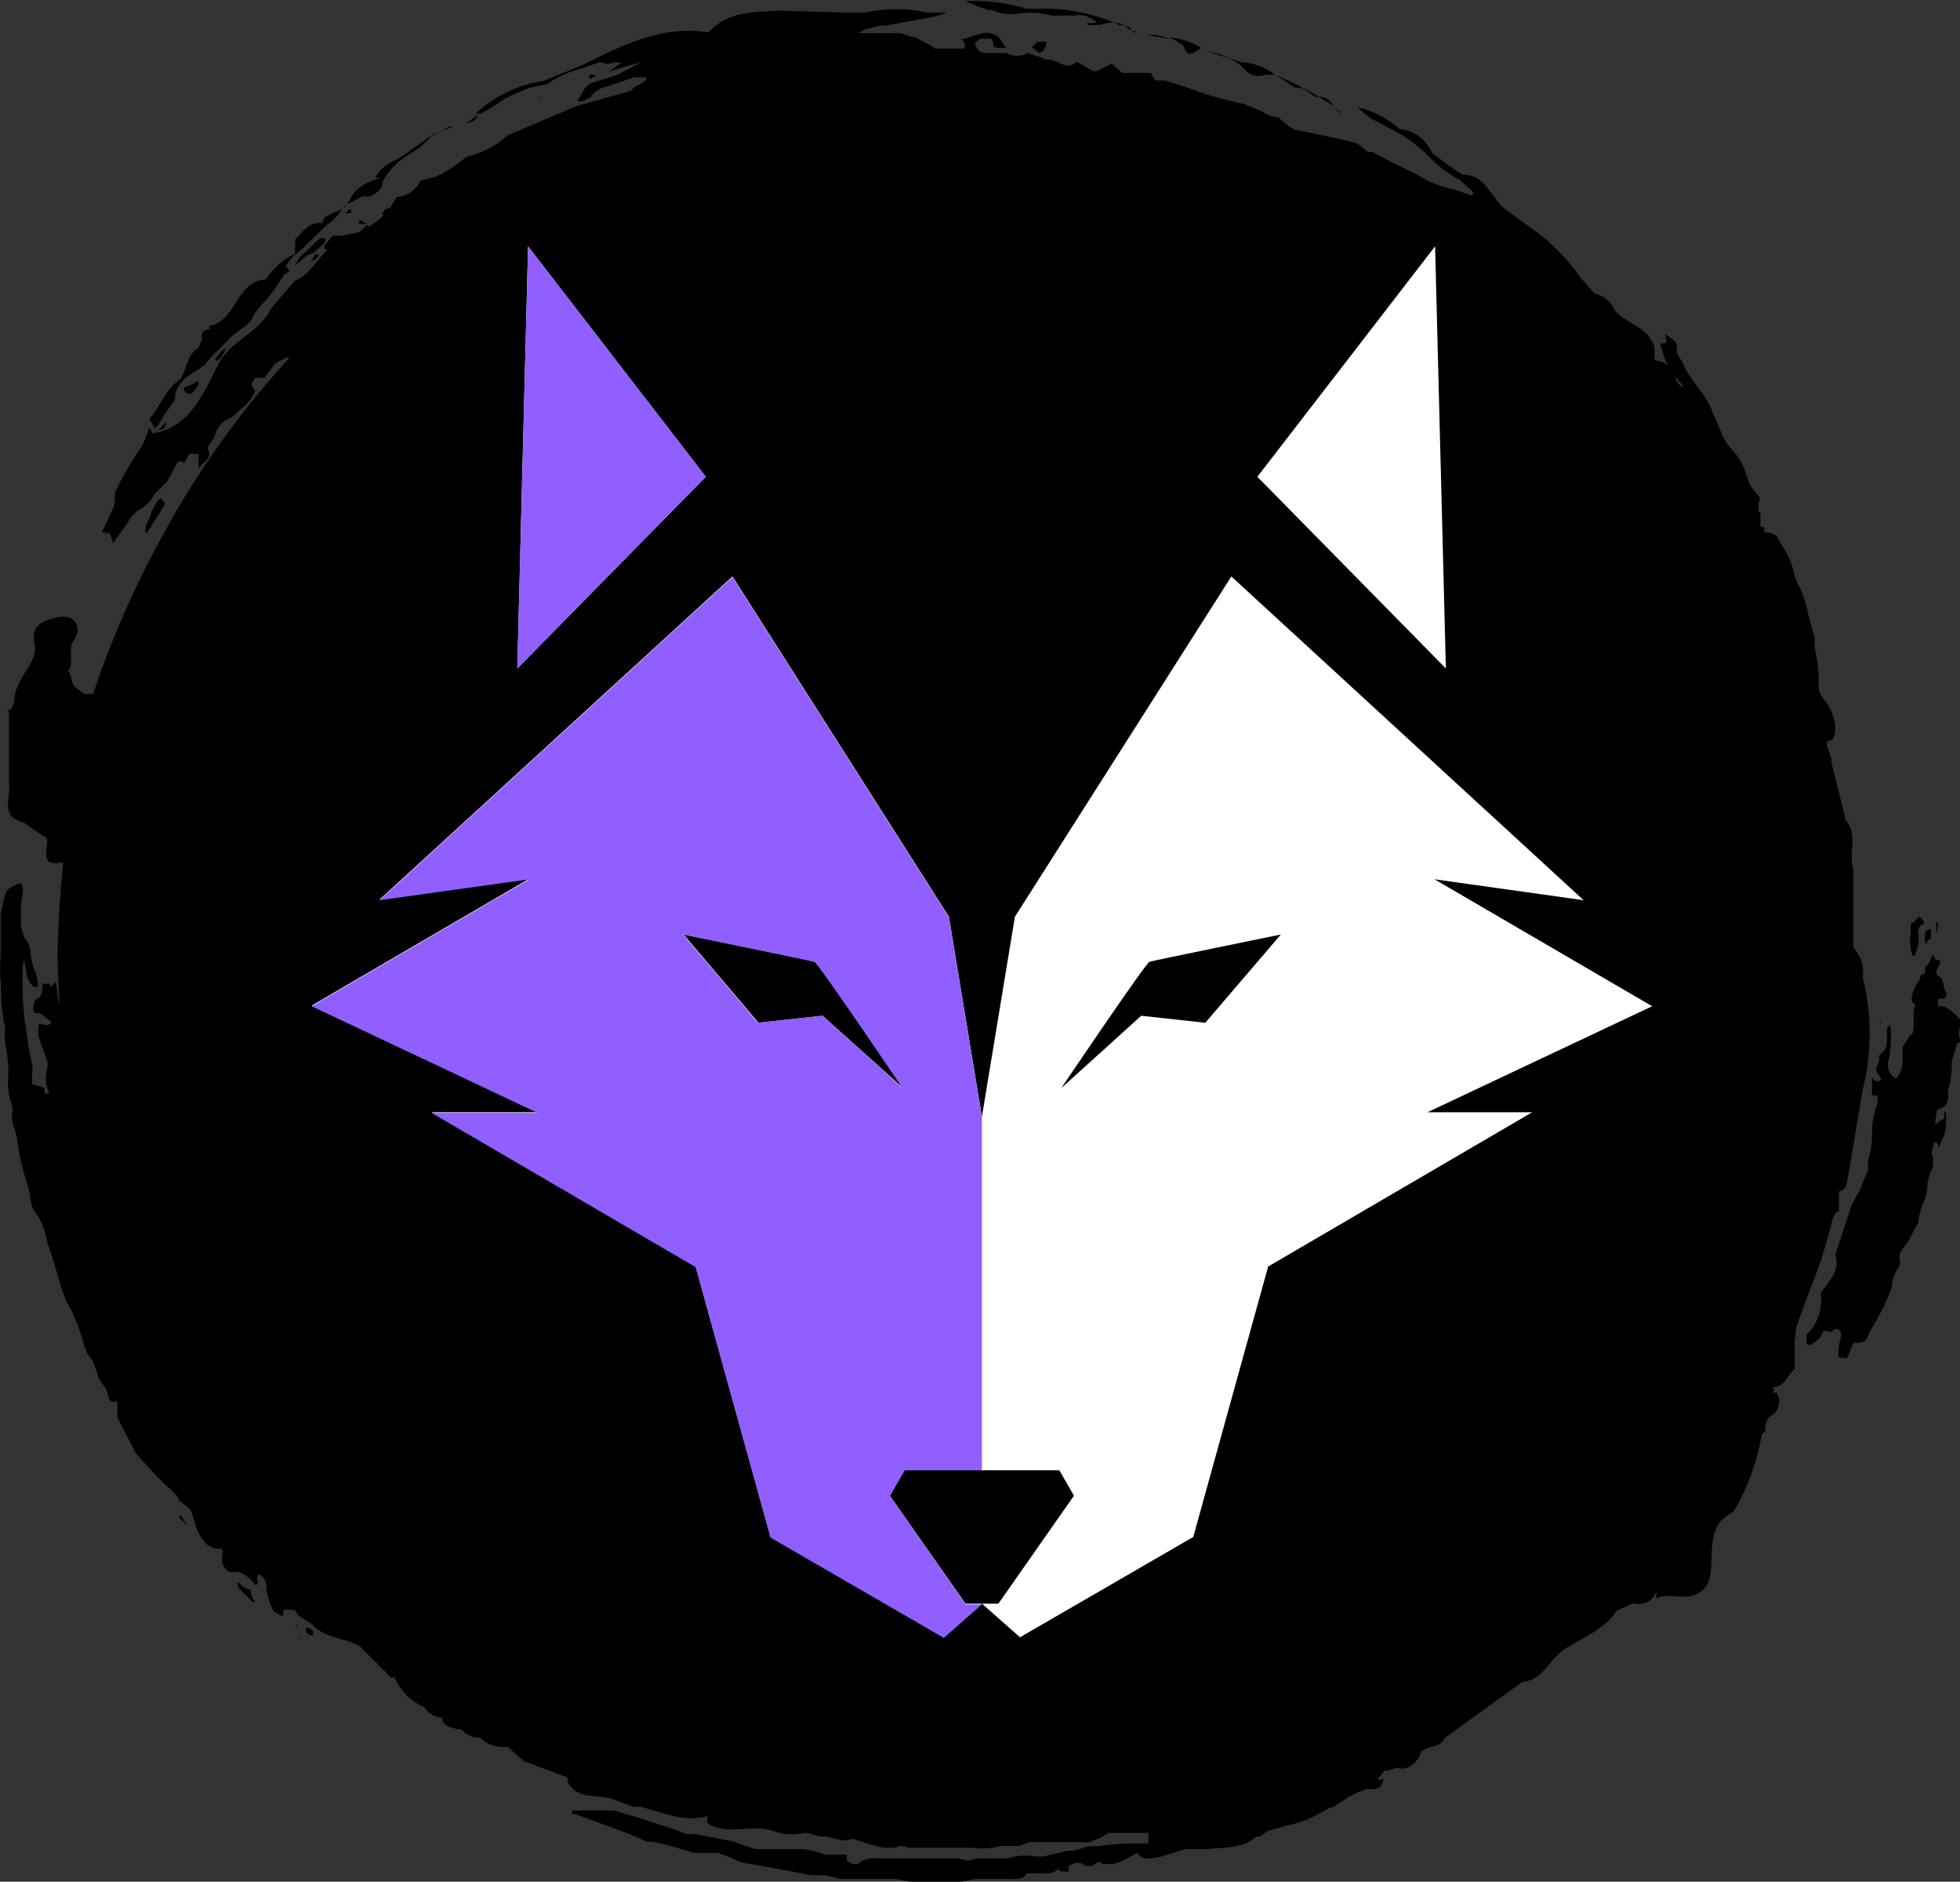 <?xml version="1.0" encoding="utf-8"?>
<!-- Generator: Adobe Illustrator 26.0.1, SVG Export Plug-In . SVG Version: 6.00 Build 0)  -->
<svg version="1.1"
	 id="svg23" sodipodi:docname="logo.svg" xmlns:inkscape="http://www.inkscape.org/namespaces/inkscape" xmlns:sodipodi="http://sodipodi.sourceforge.net/DTD/sodipodi-0.dtd" xmlns:svg="http://www.w3.org/2000/svg"
	 xmlns="http://www.w3.org/2000/svg" xmlns:xlink="http://www.w3.org/1999/xlink" x="0px" y="0px" viewBox="0 0 308.8 296.4"
	 style="enable-background:new 0 0 308.8 296.4;" xml:space="preserve">
<rect x="0" y="0" width="308.8" height="296.4" fill="#333333" stroke="none"/>
<style type="text/css">
	.st0{fill:none;stroke:#606060;stroke-miterlimit:10;}
	.st1{fill:#FFFFFF;}
	.st2{fill:none;}
	.st3{fill:#915EFF;}
</style>
<sodipodi:namedview  bordercolor="#000000" borderopacity="0.25" id="namedview25" inkscape:deskcolor="#d1d1d1" inkscape:pagecheckerboard="0" inkscape:pageopacity="0.0" inkscape:showpageshadow="2" pagecolor="#ffffff">
	</sodipodi:namedview>
<g id="SvgjsG2685" transform="matrix(0.982,0,0,0.982,-0.055,0)">
	<g id="g17">
		<path id="path3" d="M57.6,35.9H59l-1.2-0.6L57.6,35.9z M61.4,34.2c0,0.3,0,0.3,0.3,0.3l1.2-0.9C62.2,33.3,61.9,33.3,61.4,34.2z
			 M50,42l0.9-0.6c0.3-0.3,0.3-0.6,0.3-0.6h-0.6L50,42C49.7,41.7,49.7,42,50,42z M56.4,33.6h-0.3l-0.6,0.6h0.9L56.4,33.6z
			 M50.3,40.6l1.7-1.5c0.3-0.3,0.3-0.6,0.3-0.9h-0.9L48,41.4l-0.6,1.2l2-1.7L50.3,40.6z"/>
		<path id="path5" d="M28.1,64.2v-0.6c0.2-1.3,1-2.4,2-3.2l2.6-1.7l1.5-1.7l2-2l1.2-1.2l1.2-0.9c1-0.6,1.9-1.5,2.3-2.6l1.2-1.5
			c1.1-1.1,2.1-2.4,2.9-3.8l0.6-0.9l0.9-0.6l-0.6-0.9l1.2-1.5c2.3-1.7,4.1-4.1,6.4-5.8l0.9-0.9c0.3-0.7,0.8-1.3,1.5-1.7l2.3-1.2h1.2
			c0.9-0.3,1.6-1,2-1.7v-0.6c0.9-1.7,2.2-3.1,3.8-4.1l2.3-1.5l0.6-0.6l1.2-1.2l2.9-1.5h0.6l-3.2,1.2l-4.1,2.9
			c-1.7,1.5-4.1,1.7-5.2,4.1h0.9c-2,0.6-4.1,1.5-5,3.5s-2.3,1.7-3.5,2.6c-0.5,0.1-0.9,0.6-0.9,1.2c-2.3-0.3-3.2,1.5-4.4,2.6v2.3
			c-1.9,0.9-3.5,2.3-4.7,4.1C38,45.2,38,51.1,34,52.2h-0.3c-0.1,0.2-0.1,0.4,0,0.6c-0.9,0-1.5,0.6-1.2,1.5l-0.6,1.5
			c-2,1.2-1.7,3.2-2.9,5c-2.3,1.5-3.2,4.4-5,6.4l0.9,1.5l0.6-0.6C26.3,66.6,27.2,65.4,28.1,64.2z M156.9,1l1.7,0.6h0.6
			c1.3,0.6,2.7,0.8,4.1,0.6c1.8-0.3,3.7-0.2,5.5,0.3h3.5c1.2-0.3,2.5,0.1,3.5,0.9c0.1,0.1,0.1,0.2,0,0.3h-1.2
			c-0.1,0.1-0.1,0.2,0,0.3h2c1.2-0.5,2.6-0.5,3.8,0c0.6,0,0.3,0.3,0.6,0.6l1.5,0.6h-0.6C181.3,4,180.4,4,179.6,4
			c-3.9-1.8-8.2-2.7-12.5-2.6h-2.3c-3.4-1-6.9-1.4-10.5-1.2h0.6L156.9,1z M178.1,10h0.6H178.1z M200,11.4c0.8,0.8,1.9,1,2.9,0.6h1.7
			c-1.5-1.2-3.3-1.9-5.2-2l-2-0.6l1.5,0.9L200,11.4z M190.1,7.7c0,0.3,0.3,0.6,0.6,0.9h0.6l1.5-0.9c-1.5-0.9-3.2-1.5-5-1.7l2,1.2
			L190.1,7.7z M211.6,15.5L214,17C213.4,16.1,212.8,15.5,211.6,15.5z"/>
		<path id="path7" d="M288.2,213l1.7-4.7l1.7-4.4c0.6-1.5,1.7-5.2,2.3-7.6c0.1-0.7,0.4-1.4,0.9-2h0.3v-3.2c1.5-0.3,1.2-1.7,1.5-2.6
			l2.3-13.7c1.5-5.9,1.5-12.1,0-18.1c0.3-1.7-0.3-3.4-1.5-4.7v-12.5c-0.9-2.6,0.9-5.5-1.2-7.9l-2.3-9.3c0-0.2,0-0.4,0-0.6l-0.6-1.7
			c-0.2-0.4-0.2-0.8,0-1.2h0.3c0.9,0,0.9-1.5,0.9-2.6c-0.2-1.1-0.6-2.2-1.2-3.2l-0.9-1.2c-0.4-0.6-0.6-1.3-0.6-2
			c0.1-2-0.1-3.9-0.6-5.8v-1.7c-0.6-2-1.2-4.4-1.7-6.4l-0.6-1.5c-0.6-1-1-2.1-1.2-3.2c-0.2-0.8-0.5-1.6-0.9-2.3l-1.7-2.9
			c-0.5-0.4-1.1-0.6-1.7-0.6h-0.3v-0.9h-0.6v-2.3h-0.3v-0.6c0-0.1,0-0.2,0-0.3v-0.6c0.3-0.6,0.3-0.9-0.3-1.5
			c-0.5-0.5-0.9-1.1-1.2-1.7l-0.6-1.7c-0.4-1.3-1.1-2.5-2-3.5c-0.6-0.6-1.1-1.3-1.5-2l-2-4.7c-0.4-1-1-2-1.7-2.9l-1.7-2.3
			c-0.5-0.7-0.9-1.5-1.2-2.3l-0.6-0.9c-0.3-0.4-0.4-1-0.3-1.5c0-0.5-0.2-0.9-0.6-1.2l-1.2-0.9v0.6c0.3,0.6,0,0.9-0.3,0.9h-0.6
			l0.9,2.9l0.9,1.5l2,2.6h-0.3l-0.6-0.6L269,61c-0.3-1.8-1.7-3.1-3.5-3.2v-2c-0.9-3.5-4.7-3.8-6.4-6.1c-0.6-1.4-1.8-2.3-3.2-2.6
			l-2.3-2.6c-2.4-3.5-5.5-6.4-9-8.7l-2.3-1.7l-1.2-0.9c-2-2-2.9-5.2-6.4-5.2l-2.3-1.5l-2.6-2c-0.9-2.1-2.9-3.6-5.2-3.8
			c-1.9-1.7-4.2-2.9-6.7-3.5l0.6,0.6L220,19l3.8,2c2.3,1.2,4.3,2.8,6.1,4.7c1.3,1.3,2.8,2.3,4.4,3.2l1.7,1.5
			c0.3,0.3,0.6,0.6,0.3,0.9H236l-2.6-0.9c-2.1-0.4-4.1-1.2-5.8-2.3l-3.5-1.7l-3.8-2h-0.6c-0.9-0.3-1.2-1.2-2.3-1.5l-2.3-0.6
			l-7.3-1.5c-1-0.5-1.9-1.2-2.6-2c-0.9,0-1.8-0.3-2.6-0.9l-2.9-1.2c-2.8-0.6-5.5-1.3-8.2-2.3l-1.7-0.6l-2.9-0.9h-1.5l-0.6-0.9v-0.3
			h-4.7l-1.7-1.5l-1.2,0.6l-1.2,0.6h-0.6l-2.6-1.5c-1.7,1.7-3.2-0.6-4.7-0.3L165,8.5c-1.1,0.6-2.4,0.6-3.5,0H158
			c-0.9-0.1-1.5-0.9-1.5-1.7l0.9-0.6h1.7c0.2,0.3,0.3,0.6,0.3,0.9c0,0.6,0.6,0.6,1.5,0.6h0.6L160.3,6c-0.8-0.7-1.9-0.9-2.9-0.6
			l-2.9,0.9h-0.3c0.9,0.6,0.6,0.9,0.6,1.5h-4.7L149,7.1l-2.3-1.2h-0.3l-2-0.6h-6.7l1.2-0.6l2.3-0.6h0.9l5-0.9l3.2-0.6L152,2h-3.2
			c-3.3-0.7-6.6-0.7-9.9,0H135l-9.9-0.3c-4.1,0.3-8.2,0-11.4,3.5c-7.3-1.2-13.7,2-20.1,5.2L87.2,13c-4.1,0.6-7.8,2.4-10.8,5.2h0.9
			l1.5-0.9l2.3-1.5l3.8-1.7l2.9-0.6c1.8-1.2,3.7-2.1,5.8-2.6l2.6-0.9h0.6c0.3,0.6,1.5,0,2,0h0.6c0.3,0,0.3,0.3,0,0.3l-1.7,1.2
			l2.9-0.9l2.3-0.6l-3.8,2l-3.8,1.2c-0.8,0.2-1.4,0.8-1.7,1.5l-0.9,1.5h0.9l1.2-0.6c0.6-0.9,1.5-1.5,2.6-1.7l4.4-1.5h1.5
			c0.2-0.1,0.4,0,0.4,0.1c0.1,0.2,0,0.4-0.1,0.4l0,0c-0.6,0.6-1.7,0.9-2.3,1.5h0.6L92.6,17l-11.1,4.7c-1.9,1.7-4.2,2.9-6.7,3.5
			c-1.5,1.3-3.1,2.4-5,3.2L67.5,29c-0.7,1.5-2.1,2.5-3.8,2.6l-0.9,1.5c-0.9,1.3-2.1,2.4-3.5,3.2H59V36l-0.6,0.6l-0.6,0.6l-2.9,0.6
			h-1.5l-1.2,1.5C52,39.7,52,40,52.3,40h0.3c-1.7,1.7-2.9,4.1-5.2,5l-3.8,4.4c-1.7,3.5-5.2,4.7-7.6,7.6c-2.3,2.9-4.1,11.4-11.4,12.5
			L24,68.6L23.5,70c-0.3,0.8-0.6,1.6-1.2,2.3c-1.3,2-2.5,4-3.5,6.1c-0.3,0.4-0.4,1-0.3,1.5c0,0.8-0.2,1.6-0.6,2.3l-1.5,3.2H17
			c0.9,0,0.9,0.9,1.2,1.7l2.3-3.2c0.4-0.8,1-1.5,1.7-2c1.1-0.6,2.1-1.5,2.6-2.6l0.9-0.9l1.2-1.2l1.7-3.2h0.6c0.3,0.3,0.3,0.3,0.6,0
			l0.6-1.2h1.5v2.3l1.5-1.5c0.3-0.5,0.3-1,0-1.5c0-0.3,0.1-0.6,0.3-0.9c0.4-0.4,0.7-0.9,0.9-1.5c0.3-1.2,1.2-2.2,2.3-2.6l0.9-0.6
			l0.9-0.9c1-0.7,1.8-1.7,2.3-2.9l-0.6-0.9c0-0.3,0.3-0.9,0.6-1.2h1.5l1.7-2.3l1.7-0.9h0.6c-6,6.5-11.3,13.5-16,21h-0.3h0.3
			C24,88.9,18.8,99.9,15,111.3h-1.5l-1.5-1.2c-0.6-0.6-0.3-2-1.2-2.6h0.3c0.9-1.5-0.3-3.5,0.9-5s0.3-4.1-2.6-3.5s-4.4,1.5-3.8,4.4
			s-2.9,5.2-3.2,8.4c-0.3,3.2-1.5,1.5-0.9,2.6v11.4c0.3,2.3-1.5,5.2,2.3,6.1l3.8,2.6c0.3,1.5-1.5,4.7,2.6,3.8
			c-0.5,4.8-0.8,9.7-0.9,14.6c0,3.2,0.3,6.4,0.3,9.6v-1.2c-0.3-1.2-0.3-2.3-0.6-3.8l-0.9,0.9v-0.6H6.9c0,1.5-0.3,2.3-1.2,2.6
			c-0.2,0.4-0.3,1-0.3,1.5c0,0.3,0.3,0.9,0.6,0.6s1.2,0.6,2,1.2c0.9,0.6-0.6,0.9-1.2,0.6c-0.6-0.3-0.6,0.3-0.6,0.9v0.9l1.5,4.4
			c0,0.9-0.3,1.7-0.3,2.6c0,0.8,0.2,1.6,0.6,2.3H7.2v-0.9l-2-0.6v-1.7c0.1-0.5,0.1-1,0-1.5c-0.4-1.7-0.7-3.5-0.9-5.2
			c-0.6-3.4-0.7-6.8-0.6-10.2c0-0.5,0.1-1,0.3-1.5v0.6c0.1,0.5,0.2,1,0.3,1.5c0,0.4,0.1,0.8,0.3,1.2c0.3,0.6,0.6,1.2,1.2,1.2
			s0.3-0.3,0.3-0.6c0-0.5-0.1-1-0.3-1.5c-0.5-1.2-0.8-2.5-0.9-3.8c-0.1-0.7-0.4-1.4-0.9-2c-0.4-0.8-0.6-1.7-0.6-2.6v-2.3
			c0-0.9,0.3-1.7,0.3-2.6c0.1-0.4,0-0.8-0.3-1.2H3.1c-2.3,1.2-2,0.6-2.9,4.7v5.2c0,2-0.3,4.1,0,6.1c0,2.2,0.1,4.5,0.6,6.7
			c0.1,0.5,0.1,1,0,1.5c0,0.9,0.1,1.8,0.3,2.6c0.2,1.2,0.3,2.5,0.3,3.8c-0.2,1.7,0,3.4,0.6,5c0.1,0.4,0.1,0.8,0,1.2
			c-0.1,0.8,0,1.6,0.3,2.3c0.3,0.9,0.5,1.7,0.6,2.6c0.3,2.2,0.8,4.3,1.5,6.4c0.3,0.9,0.5,1.9,0.6,2.9c0.1,0.7,0.4,1.4,0.9,2
			c0.7,1,1.2,2.2,1.5,3.5c0.2,1,0.5,2,0.9,2.9l1.2,4.1c0.4,1.5,0.9,3,1.7,4.4c1,1.9,1.8,4,2.3,6.1l0.6,1.5c0.7,0.8,1.2,1.8,1.5,2.9
			c0.2,0.9,0.6,1.6,1.2,2.3c0.3,0.4,0.5,0.9,0.6,1.5c0.3,0.9,0.6,1.2,1.2,0.9h0.3v2.6l1.5,2.9l1.5,2.9l3.2,3.5l1.2,1.2
			c0.9,0.9,2,1.5,2.6,2.9l1.2,0.9c0.5,0.3,0.8,0.9,0.9,1.5l0.6,2c0.4,1,1,1.8,1.7,2.6l1.2,0.6h0.9c0.3,0.1,0.5,0.4,0.4,0.7
			c0,0,0,0.1-0.1,0.1c0,0.5,0,1,0,1.5c0.2,0.6,0.6,1.1,1.2,1.5h0.6c1.2-0.3,2.3,0.6,3.5,2h0.3c0-0.3,0.3-0.3,0-0.6V253
			c0-0.3,0.3-0.6,0.6-0.3c0.6,0.4,0.9,1.1,0.9,1.7v0.6c0.2,1.2,0.6,2.4,1.2,3.5c1.5,0.9,1.5,0.9,1.5,0.3s0-0.6,0.6-0.6h1.2l0.6,0.9
			l2.3,1.5c2,2.3,5.2,2,7.6,3.5l5,5h0.6c0.9,2.1,2.5,3.8,4.7,4.7c0.6,1,1.7,1.7,2.9,1.7c0,1.5,1.7,1.7,3.2,2
			c0.6,0.7,1.4,1.1,2.3,1.2h0.6c1.1,1.2,2.8,1.7,4.4,1.5l2.6,2.3l7,2.6v0.6c1.5,3.2,5,2,7.3,2.9l3.2,1.2h1.2c3.5,0.9,7,2.6,10.8,1.5
			c-0.1,0.4-0.1,0.8,0,1.2c3.2,2,7,0,10.5,1.2c1.6,0.6,3.3,0.7,5,0.3h0.3l2.3,0.6h0.9l2.6,0.6h0.9c0.5-0.3,1-0.3,1.5,0
			c1.4,0.5,2.9,0.9,4.4,1.2h1.7c0.6-0.4,1.4-0.4,2,0H156c1.6,0.2,3.1,0.1,4.7-0.3h2.9l1.5-0.6h9.6l1.7-0.6l1.5-0.9h6.4v1.7h-3.8
			L177,296c-1.2,0.3-2,0-2.9,0.3c-0.9,0.4-1.9,0.6-2.9,0.6l-3.8,0.9h-1.2c-1.5-0.3-3-0.2-4.4,0.3h-5.2c-0.8,0.4-1.8,0.4-2.6,0h-13.1
			c-1.1-0.2-2.3,0.1-3.2,0.9h-0.9l-0.9-0.6v-0.9h-3.5c-1.2-0.5-2.5-0.8-3.8-0.9h-7.3l-2-0.6l-1.5-0.6l-6.1-1.2h-1.5l-1.5-0.6l-6.1-2
			l-4.1-1.2h-6.4c-0.3,0-0.3,0.3-0.3,0.6h0.6c3.8,1.5,7.6,2.6,11.4,4.4h0.9l2.6,0.6l4.1,1.2h3.8l1.7,0.6l2,0.9l5,0.9l3.2,0.6
			l3.2,0.6h2.3l2.3,0.6h9l2.9,0.6h6.7l2.9-0.6h6.4c1.2,0,1.7-0.3,2-0.9h2.9c0.9,0.1,1.7-0.2,2.3-0.9c-0.3,0.3,0,0.3,0.3,0.6h1.2
			v-0.6c0-0.3,0-0.3,0.6-0.6c0.6-0.3,1.7-0.3,2,0.3h1.2l0.9-0.6c0.6,0,0.6,0,0.6,0.3h2l1.5-0.6l2.3-1.2c0.3,0.9,1.2,1.2,3.8,0.6
			l3.8-1.2h3.5c2.6-0.3,5.8,0,7.9-2h0.6l1.2-0.9l3.2-0.9c2.1-0.4,4-1.2,5.8-2.3l1.2-0.6h0.3l2.6-1.7l1.2-0.6l1.5-0.6h1.2
			c1.2-0.3,1.2-0.3,1.5-1.2c0.3-0.9,0-0.3-0.6-0.3H221l1.2-1.5h0.6c0.9-0.3,1.5-0.6,2-0.3h0.6c1.3-0.4,2.3-1.4,2.6-2.6
			c0.9-1.2,3.2-0.6,3.8-2.3l12.5-9c3.2-0.3,4.1-3.2,6.4-5c2.3-1.7,6.7-3.2,8.7-6.4l2.6-1.2h0.3c1.5,0.4,3.1-0.5,3.5-2v1.2
			c2.3-1.2,5.2,0.9,7.6-1.5s0-7.9,2.9-11.1l2-1.5c2.2-3.8,3.7-7.9,4.4-12.2l0.6-0.6c0-0.9,0-2,1.2-2.6c1.1-0.8,1.3-2.4,0.6-3.5h-0.6
			c0.2-0.3,0.2-0.6,0-0.9c2,0,2.3-2,3.5-2.9v-4.1c0-0.2,0-0.4,0-0.6C288.1,214.4,288.2,213.7,288.2,213L288.2,213z"/>
		<path id="path9" d="M76.8,18.4L75.9,19l-1.2,0.9l1.5-0.6L76.8,18.4z M94.6,12.6h0.3l0.9-0.6h-1.2L94.6,12.6z M87,15.5l-0.3,0.3H87
			V15.5z M26.7,67.7l-1.2,1.2h0.6C26.5,68.6,26.8,68.1,26.7,67.7z M35.4,57.5c0.4-0.5,0.7-1.1,0.9-1.7c-0.6,0.4-1.1,0.9-1.5,1.5
			c-0.3,0.3-0.3,0.6,0,0.6L35.4,57.5z M31.9,61.8v-0.6c-0.6,0-1.5,0.9-2.3,0.9v0.6C30.5,63.6,30.8,63.3,31.9,61.8z M215.1,18.1h0.3
			l-1.5-0.9L215.1,18.1z M207.9,14.1c1.5-0.3,2.3,1.2,3.5,1.5h0.3l-0.9-0.6l-2.9-1.5l-3.2-1.5l0.9,0.6L207.9,14.1z M187.8,6.2h-0.3
			L184,5.6h1.5L187.8,6.2z M193.6,8.2l3.8,1.2C196.2,8.8,194.9,8.4,193.6,8.2z M167.4,8.2c0.3-0.4,0.5-0.9,0.6-1.5h-1.5l-0.9,0.9
			l1.2,0.9L167.4,8.2z M181.4,9.1c0,0.1,0,0.2,0,0.3V9.1z M311.8,161.4H311v-1.2h0.9c0.3,0,0.6-0.9,0.3-1.2c-0.3-0.3-0.3-2-0.9-2.3
			c-0.4-0.1-0.6-0.5-0.6-0.9l0.6-1.2c0-0.2,0-0.4,0-0.6h-0.6l-0.6-0.9c-0.3,0.9-0.6,1.7-1.2,2c0,0.2,0,0.4,0,0.6
			c0,0.3,0,0.6-0.3,0.6h-0.3c-0.1,0.3-0.2,0.6-0.3,0.9c-0.6,0.8-1,1.7-1.2,2.6c-0.1,0.4,0,0.9,0.3,1.2h0.3c-0.3,0.7-0.4,1.5-0.3,2.3
			v1.2c0,0.5-0.1,1-0.3,1.5h-0.3l-1.2,2v1.7c0.1,1.1-0.2,2.3-0.9,3.2H304l-0.6-0.6c-0.5-0.7-0.6-1.6-0.3-2.3c0.3-1.6,0.4-3.3,0.3-5
			c0-0.3-0.3-0.6-0.3-0.6c-0.2,0.3-0.3,0.6-0.3,0.9v1.7c0,0.6-0.3,1.7-0.9,2s-0.3,0.6-0.3,0.9l-0.6,1.7l0.9,1.5
			c-0.6,0.6-1.2,0.3-1.5-0.3v2.9h0.9v1.2c-0.5,1.3-0.8,2.7-0.9,4.1c0,0.4,0,0.8,0,1.2c0,1.3-0.2,2.6-0.6,3.8c-0.1,0.6-0.1,1.2,0,1.7
			l-0.9,2c-0.2,0.7-0.5,1.4-0.9,2l-0.9,1.7l-2.6,7.9c0.9,2.6-1.2,4.4-2.3,6.1c0.3,2.5-0.5,5-2.3,6.7v1.2c0,0.3,0.3,0.6,0.9,0.3
			l1.2-0.9l0.6-1.2h0.6c0.3,0.3,0.6,0.3,1.2-0.3h0.6c0.5,0.4,0.6,1.2,0.3,1.7c-0.2,0.8-0.3,1.5-0.3,2.3c0,0.3,0,0.6,0.3,0.6h0.6
			c0.3,0.3,0.6,0,0.9-0.9l0.6-1.5h0.9c1.2-0.3,1.2-0.3,1.7-1.7l1.5-2.6l0.9-1.7l1.2-2.9c0-1,0.3-2.1,0.9-2.9
			c0.4-0.5,0.5-1.2,0.3-1.7c0-0.6,0-0.9,0.6-1.7l0.9-1.2l1.5-2.9c0.1-0.9,0.3-1.8,0.6-2.6c0.6-1.2,0.9-2.5,0.9-3.8
			c0.2-0.9,0.5-1.8,0.9-2.6v-1.5c-0.3-0.6-0.3-0.6,0-1.7s0.3-0.6,0.6-0.6c0.2,0.2,0.3,0.6,0.3,0.9l0.6-1.5c0.4-0.8,0.6-1.7,0.6-2.6
			v-0.9c0-0.3,0-0.9-0.3-0.9v1.2c-0.6,0-0.9,0.6-1.5,0.9c0.1-0.8,0.2-1.5,0.3-2.3l1.2-0.6c0.5-0.5,0.7-1.1,0.6-1.7
			c0-0.3,0-0.6,0-0.9c0.4-1.3,0.6-2.7,0.6-4.1v-0.6l0.9-2.9h0.3c0.3-0.2,0.4-0.6,0.3-0.9h-0.3c-0.2-0.8,0-1.7,0.6-2.3
			C314.1,163,313.1,161.9,311.8,161.4L311.8,161.4z M26.4,81.1c0.1-0.2,0.1-0.4,0-0.6l-0.6-0.6l-0.6,0.6l-0.9,1.7
			c0,0.9-0.9,1.7-0.9,2.6v0.6h0.3L26.4,81.1z M306.9,153.3h0.3c0.6-1.1,0.8-2.3,0.6-3.5c-0.1-0.6,0.1-1.1,0.6-1.5h0.3v-0.6l-0.6-0.6
			h-0.3c-0.3,0.3-0.6,0.9-0.9,0.9s-0.3,0.3-0.3,0.9v0.9C306.4,151,306.5,152.2,306.9,153.3L306.9,153.3z M38.3,253.8
			c-0.3,0,0,0.6,0,0.9l2.3,2.3H41c-0.6-0.9-0.9-1.7-0.6-2c-0.5,0-1-0.2-1.5-0.6L38.3,253.8z M309.5,150.7h0.3c0.1-0.6,0.1-1.2,0-1.7
			c-0.9,0.3-0.9,0.3-0.9,1.7S309.2,151,309.5,150.7L309.5,150.7z"/>
		<path id="path11" d="M310.7,171.9c0.3-0.4,0.4-1,0.3-1.5c0-0.3-0.3-0.6-0.3-0.3h-0.6v0.6C310.1,171.9,310.4,172.2,310.7,171.9
			L310.7,171.9z M311,148h-0.3v1.7C310.9,149.3,311,148.6,311,148z M49.7,261.1h-0.6v0.6l0.6,0.6h0.6v-0.6L49.7,261.1z M301.9,164.1
			c0-0.3,0-0.3-0.3-0.3L301.9,164.1z M28.7,243.3l1.5,1.5L29,243L28.7,243.3z"/>
		<polygon id="circle13" points="30.4,244.9 30.4,244.9 30.4,244.9 		"/>
		<path id="path15" d="M28.1,79h-0.3v0.6V79H28.1z M270.5,59.8l-0.6-0.9h-0.3L270.5,59.8z M16.8,85.7c0.2-0.1,0.3-0.4,0.3-0.6v0.6
			H16.8z M303.7,167.8v0.3V167.8z M47.7,260.8h-0.3c0.3,0.3,0.6,0,0.3-0.3V260.8z M48.2,262.8h0.3l-0.3-0.3V262.8z"/>
	</g>
</g>
<g>
	<g>
		<path class="st0" d="M154.7,144.2"/>
		<path class="st1" d="M260.3,158.5l-34.3-20l23.5,3.3L194,90.8l-34.1,53.6l-5.2,31.5l-5.2-31.5l-34.1-53.6l-55.6,50.9l23.6-3.3
			l-34.3,20l35.6,16.8H68l41.6,24.3l11.8,42.6l27.3,15.8l6-5.3h-2.6l-11.9-17l2.3-4h12.2h12.2l2.3,4l-11.9,17h-2.6l6,5.3l27.3-15.8
			l11.8-42.6l41.6-24.3h-16.5L260.3,158.5z M129.6,160l-10.1,1.1l-11.8-13.9c0,0,20.1,4.1,20.7,4.3c0.6,0.2,13.9,19.9,13.9,19.9
			L129.6,160z M189.9,161.1l-10.1-1.1l-12.6,11.4c0,0,13.3-19.7,13.9-19.9c0.6-0.2,20.7-4.3,20.7-4.3L189.9,161.1z"/>
		<g>
			<polygon class="st1" points="198.1,75.1 226.1,38.8 227.8,105.3 			"/>
			<polygon class="st1" points="111.2,75.1 83.2,38.8 81.5,105.3 			"/>
		</g>
	</g>
	<path class="st2" d="M167.2,171.4l12.6-11.4l10.1,1.1l11.8-13.9c0,0-20.1,4.1-20.7,4.3C180.5,151.7,167.2,171.4,167.2,171.4z"/>
	<g>
		<path class="st3" d="M140.2,235.6l2.3-4h12.2V176l-5.2-31.5l-34.1-53.6l-55.6,50.9l23.6-3.3l-34.3,20l35.6,16.8H68l41.6,24.3
			l11.8,42.6l27.3,15.8l6-5.3h-2.6L140.2,235.6z M119.4,161.1l-11.8-13.9c0,0,20.1,4.1,20.7,4.3c0.6,0.2,13.9,19.9,13.9,19.9
			L129.6,160L119.4,161.1z"/>
		<polygon class="st3" points="83.2,38.8 81.5,105.3 111.2,75.1 		"/>
	</g>
</g>
</svg>
